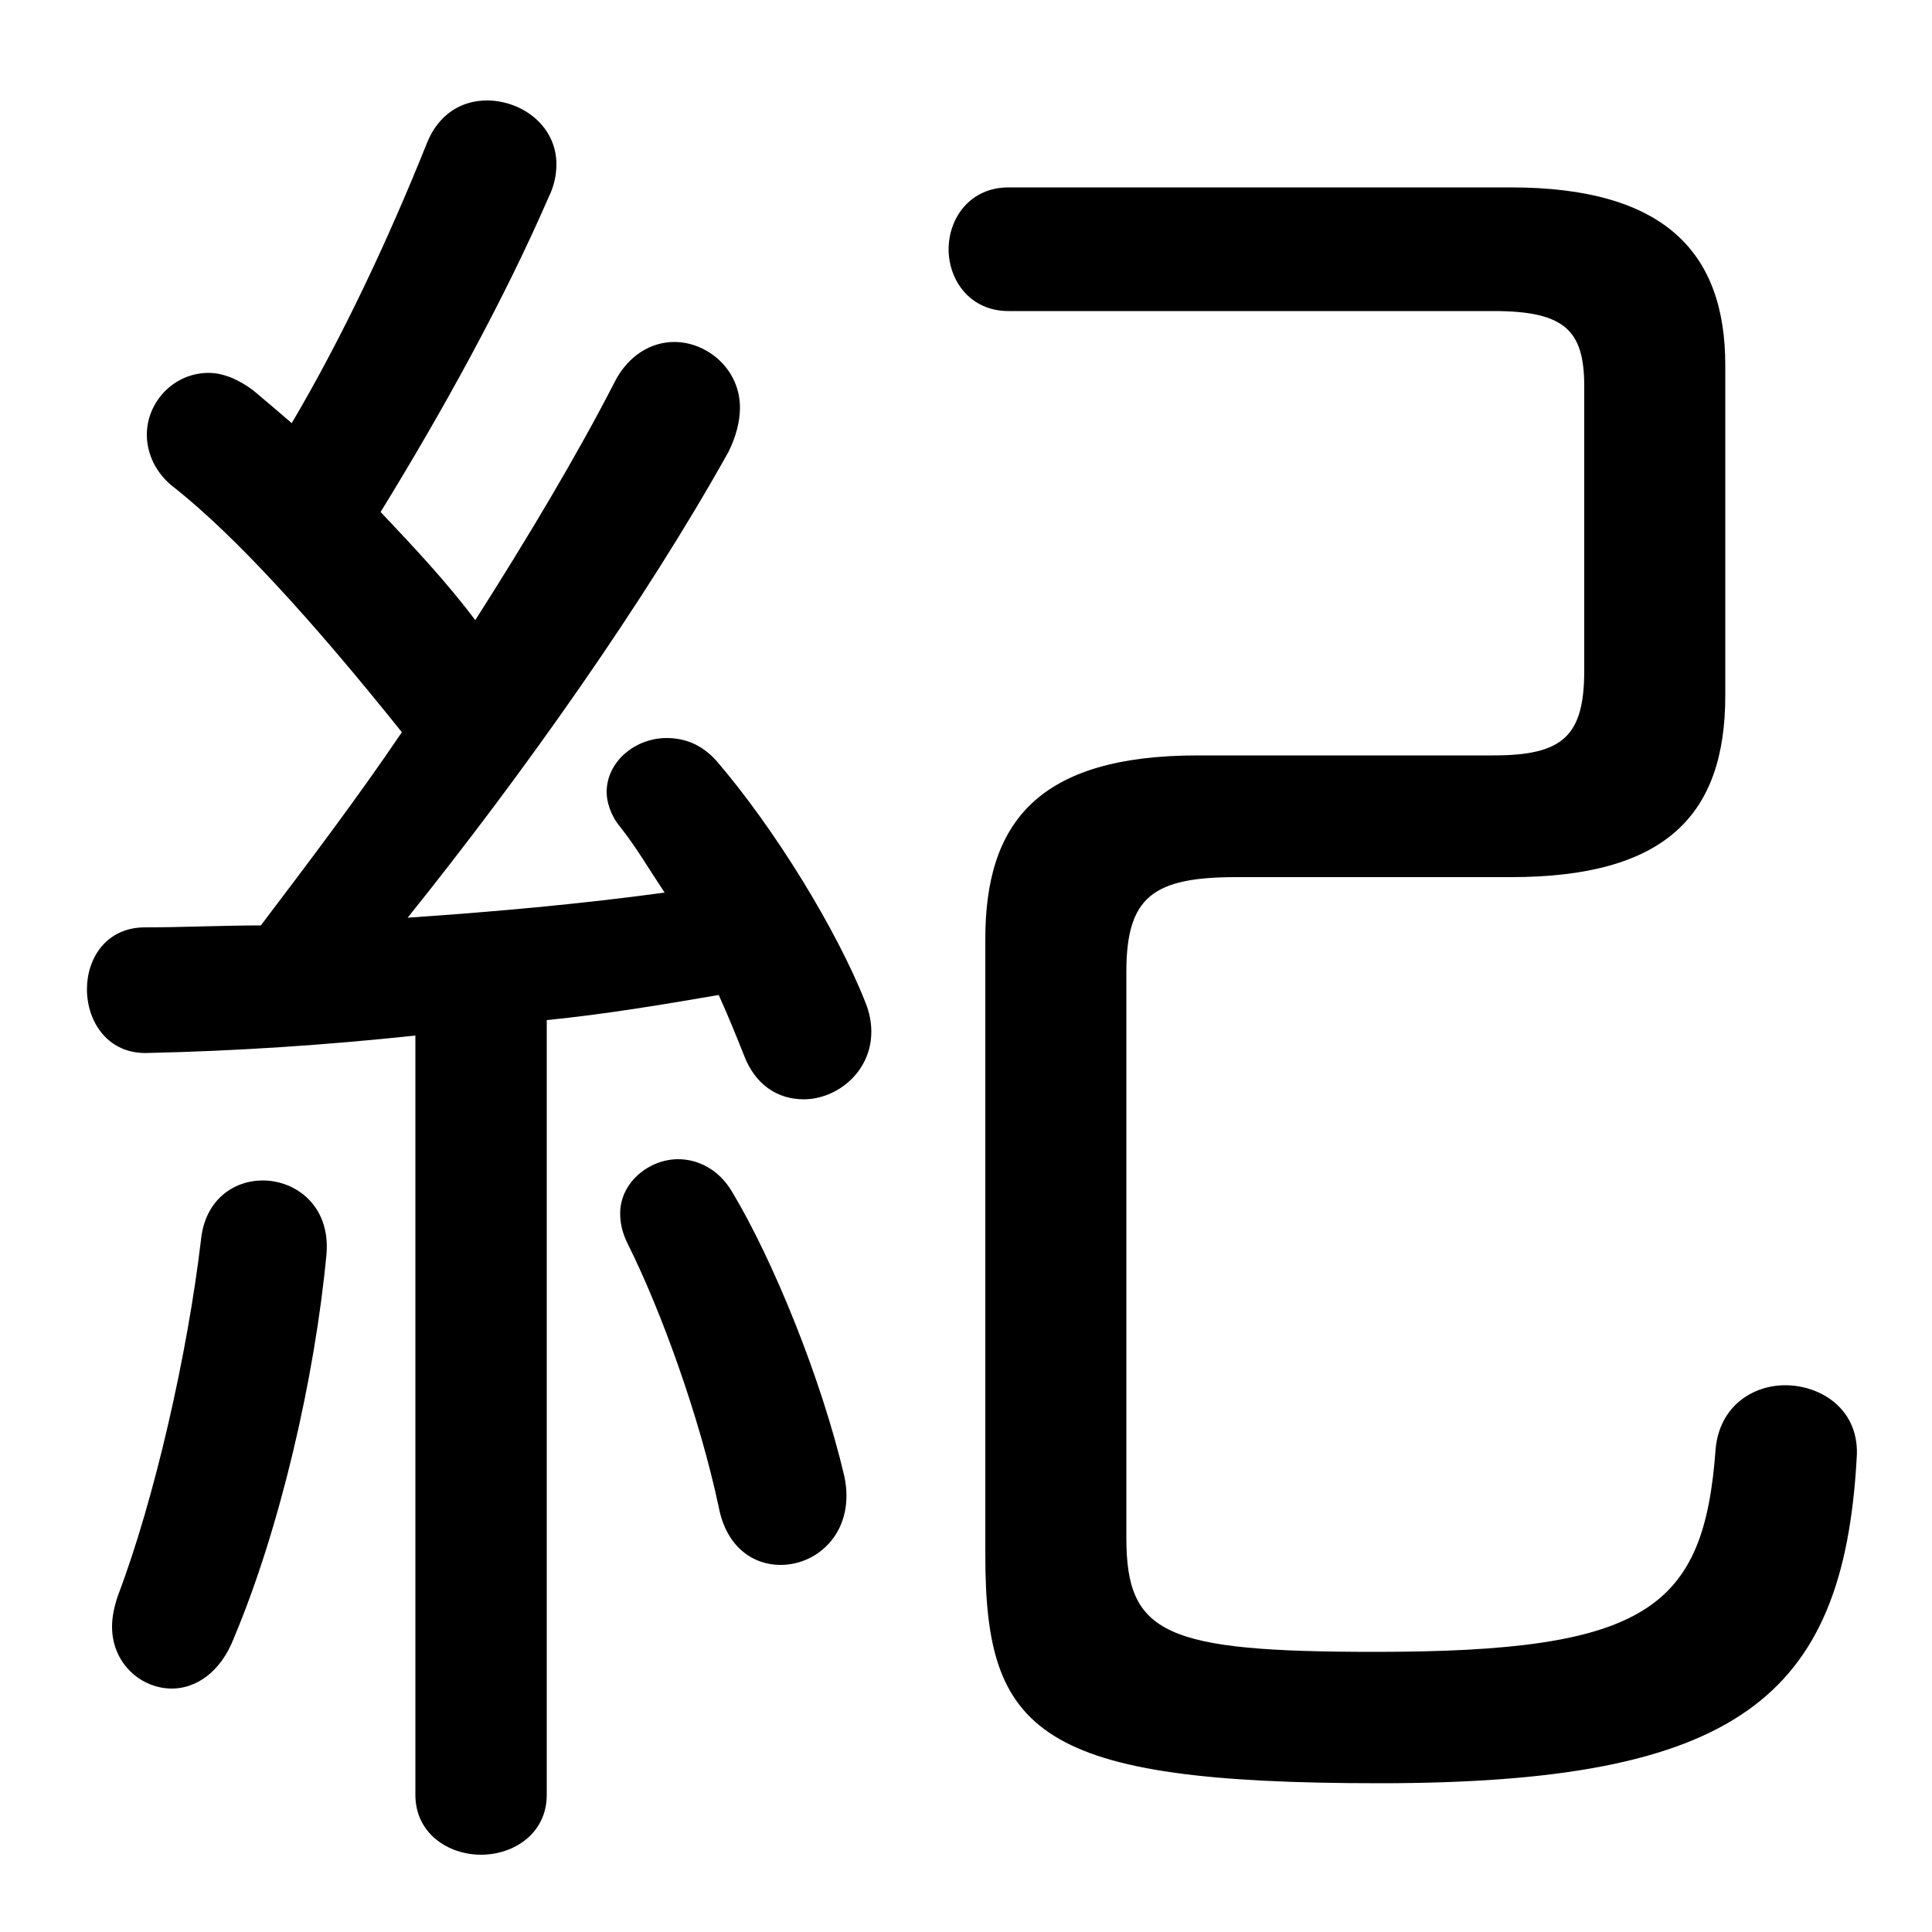 <svg xmlns="http://www.w3.org/2000/svg" viewBox="0 -44.0 50.0 50.0">
    <rect x="0" y="-44.0" width="50.0" height="50.0" fill="#808080" stroke="none"/>
    <g transform="scale(1, -1)">
        <!-- ボディの枠 -->
        <rect x="0" y="-6.0" width="50.0" height="50.0"
            stroke="white" fill="white"/>
        <!-- グリフ座標系の原点 -->
        <circle cx="0" cy="0" r="5" fill="white"/>
        <!-- グリフのアウトライン -->
        <g style="fill:black;stroke:#000000;stroke-width:0;stroke-linecap:round;stroke-linejoin:round;">
        <path d="M 10.75 -2.45 C 10.75 -3.45 11.6 -4.0 12.45 -4.0 C 13.3 -4.0 14.15 -3.45 14.15 -2.45 L 14.15 17.6 C 15.65 17.75 17.15 18.0 18.6 18.25 C 18.85 17.7 19.05 17.2 19.25 16.7 C 19.55 15.9 20.15 15.55 20.8 15.55 C 21.65 15.55 22.55 16.25 22.55 17.3 C 22.55 17.55 22.5 17.8 22.4 18.05 C 21.65 19.95 20.05 22.55 18.55 24.3 C 18.15 24.75 17.7 24.9 17.25 24.9 C 16.45 24.9 15.7 24.3 15.7 23.5 C 15.7 23.25 15.8 22.9 16.05 22.6 C 16.45 22.1 16.8 21.5 17.2 20.9 C 15.0 20.6 12.75 20.4 10.55 20.25 C 13.6 24.05 16.7 28.45 18.85 32.3 C 19.05 32.7 19.15 33.1 19.15 33.45 C 19.15 34.45 18.3 35.15 17.45 35.15 C 16.85 35.15 16.25 34.8 15.9 34.1 C 14.95 32.25 13.7 30.15 12.3 27.95 C 11.55 28.95 10.7 29.85 9.85 30.75 C 11.45 33.35 13.05 36.25 14.2 38.9 C 14.35 39.2 14.4 39.5 14.4 39.75 C 14.4 40.75 13.5 41.4 12.6 41.4 C 11.95 41.4 11.35 41.05 11.05 40.3 C 10.05 37.8 8.85 35.25 7.55 33.05 C 7.2 33.35 6.85 33.65 6.55 33.9 C 6.15 34.2 5.75 34.35 5.4 34.35 C 4.5 34.35 3.8 33.6 3.8 32.75 C 3.8 32.3 4.0 31.75 4.55 31.35 C 6.05 30.15 8.0 28.05 10.4 25.05 C 9.25 23.35 8.0 21.7 6.75 20.05 C 5.75 20.05 4.75 20.0 3.75 20.0 C 2.75 20.0 2.25 19.2 2.25 18.4 C 2.25 17.55 2.8 16.7 3.85 16.75 C 6.1 16.8 8.4 16.95 10.75 17.2 Z M 18.95 13.15 C 18.6 13.75 18.05 14.0 17.55 14.0 C 16.8 14.0 16.05 13.4 16.05 12.6 C 16.05 12.35 16.1 12.1 16.25 11.8 C 17.1 10.1 18.1 7.35 18.6 5.0 C 18.8 3.95 19.5 3.5 20.2 3.5 C 21.2 3.5 22.15 4.4 21.85 5.8 C 21.25 8.35 20.0 11.4 18.95 13.15 Z M 5.2 11.9 C 4.85 8.95 4.0 5.2 3.05 2.7 C 2.95 2.4 2.9 2.15 2.9 1.9 C 2.9 0.95 3.65 0.3 4.45 0.3 C 5.05 0.3 5.7 0.7 6.05 1.6 C 7.25 4.45 8.15 8.35 8.45 11.55 C 8.55 12.8 7.65 13.45 6.8 13.45 C 6.05 13.45 5.3 12.95 5.2 11.9 Z M 25.5 3.75 C 25.5 -0.85 26.85 -2.15 35.7 -2.15 C 44.95 -2.15 47.7 0.05 48.05 6.25 C 48.15 7.5 47.15 8.15 46.2 8.15 C 45.35 8.15 44.5 7.6 44.4 6.5 C 44.1 2.35 42.6 1.25 35.6 1.25 C 30.15 1.25 29.15 1.7 29.15 4.2 L 29.15 18.85 C 29.15 20.8 29.85 21.3 32.0 21.3 L 39.1 21.3 C 43.1 21.3 44.65 22.9 44.65 26.0 L 44.65 34.55 C 44.65 37.45 43.1 39.15 39.1 39.15 L 26.1 39.15 C 25.1 39.15 24.55 38.35 24.55 37.55 C 24.55 36.75 25.1 35.95 26.1 35.95 L 38.65 35.95 C 40.5 35.95 41.0 35.45 41.0 34.0 L 41.0 26.65 C 41.0 24.95 40.45 24.45 38.65 24.45 L 31.0 24.45 C 26.85 24.45 25.5 22.7 25.5 19.7 Z"/>
    </g>
    </g>
</svg>
